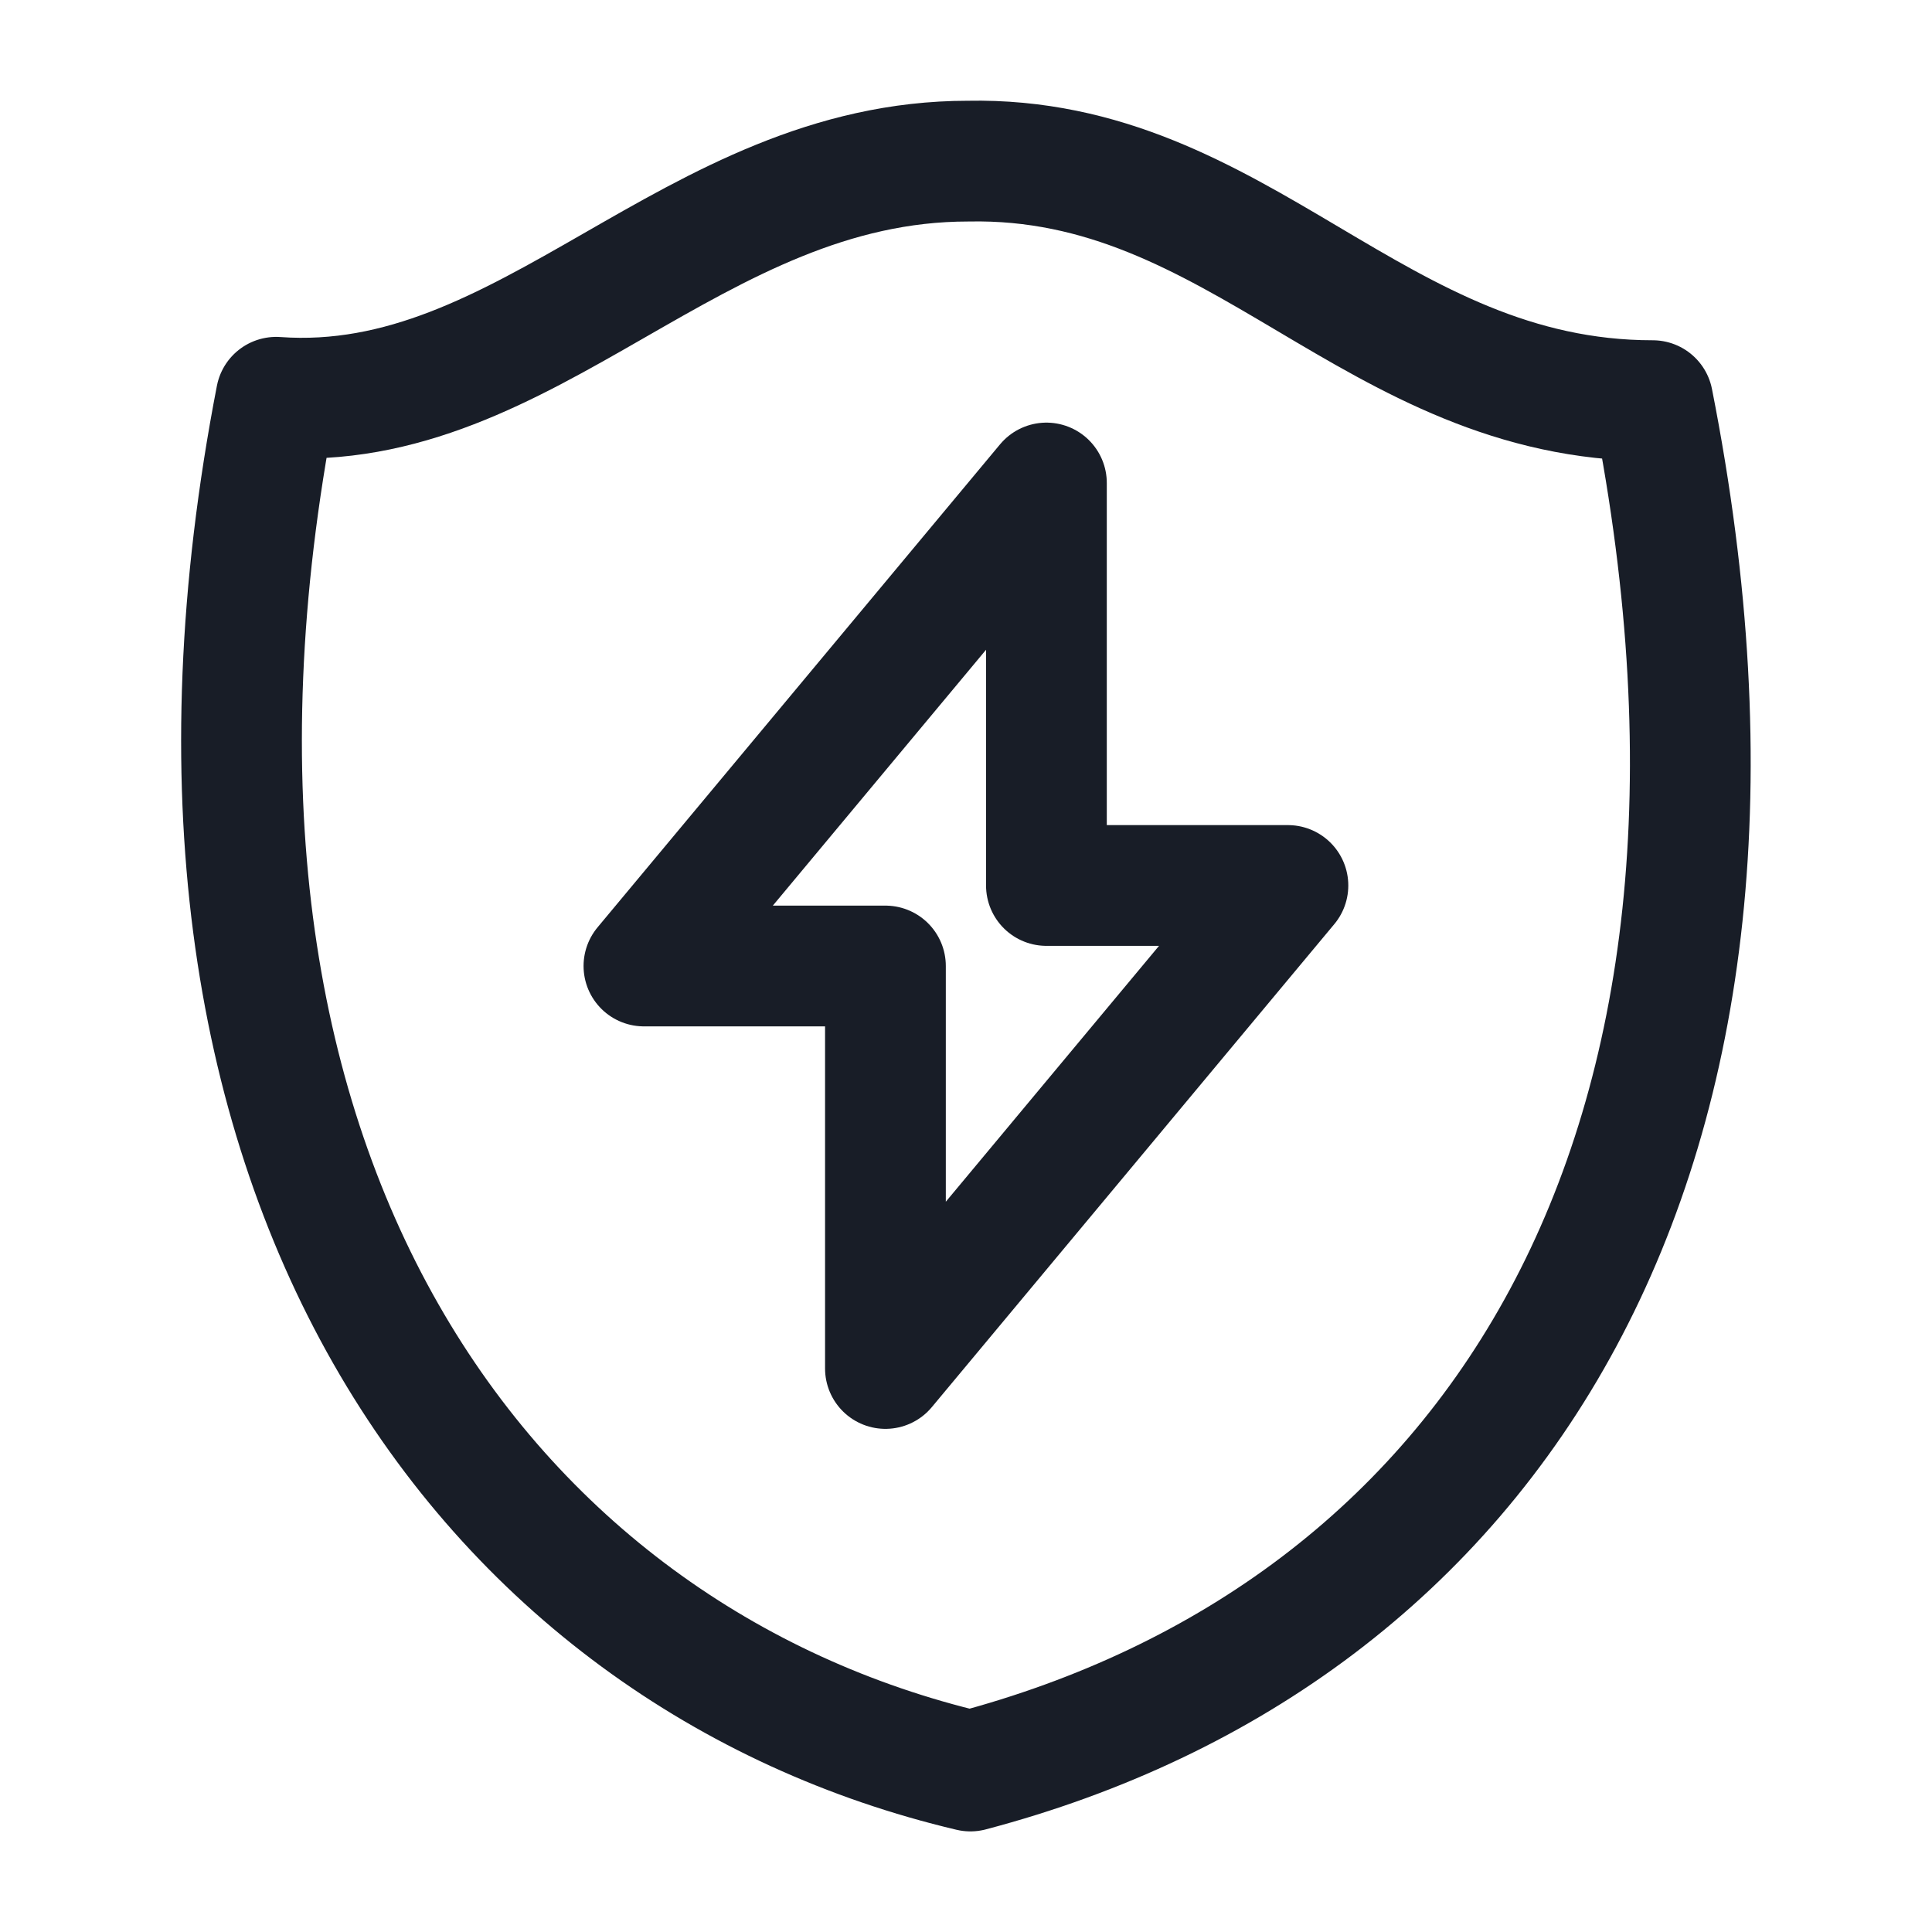 <svg width="40" height="40" viewBox="0 0 40 40" fill="none" xmlns="http://www.w3.org/2000/svg">
<path d="M13.332 20L21.665 10L21.665 18.333L26.665 18.333L18.332 28.333V20L13.332 20Z" stroke="#181D27" stroke-width="2.5" stroke-linecap="round" stroke-linejoin="round"/>
<path d="M5.718 8.225C10.949 8.601 14.322 3.336 20.044 3.336C25.681 3.224 28.439 8.295 34.218 8.295C37.316 23.973 30.871 33.822 20.091 36.667C10.099 34.306 2.591 24.356 5.718 8.225Z" stroke="#181D27" stroke-width="2.5" stroke-linejoin="round"/>
</svg>
